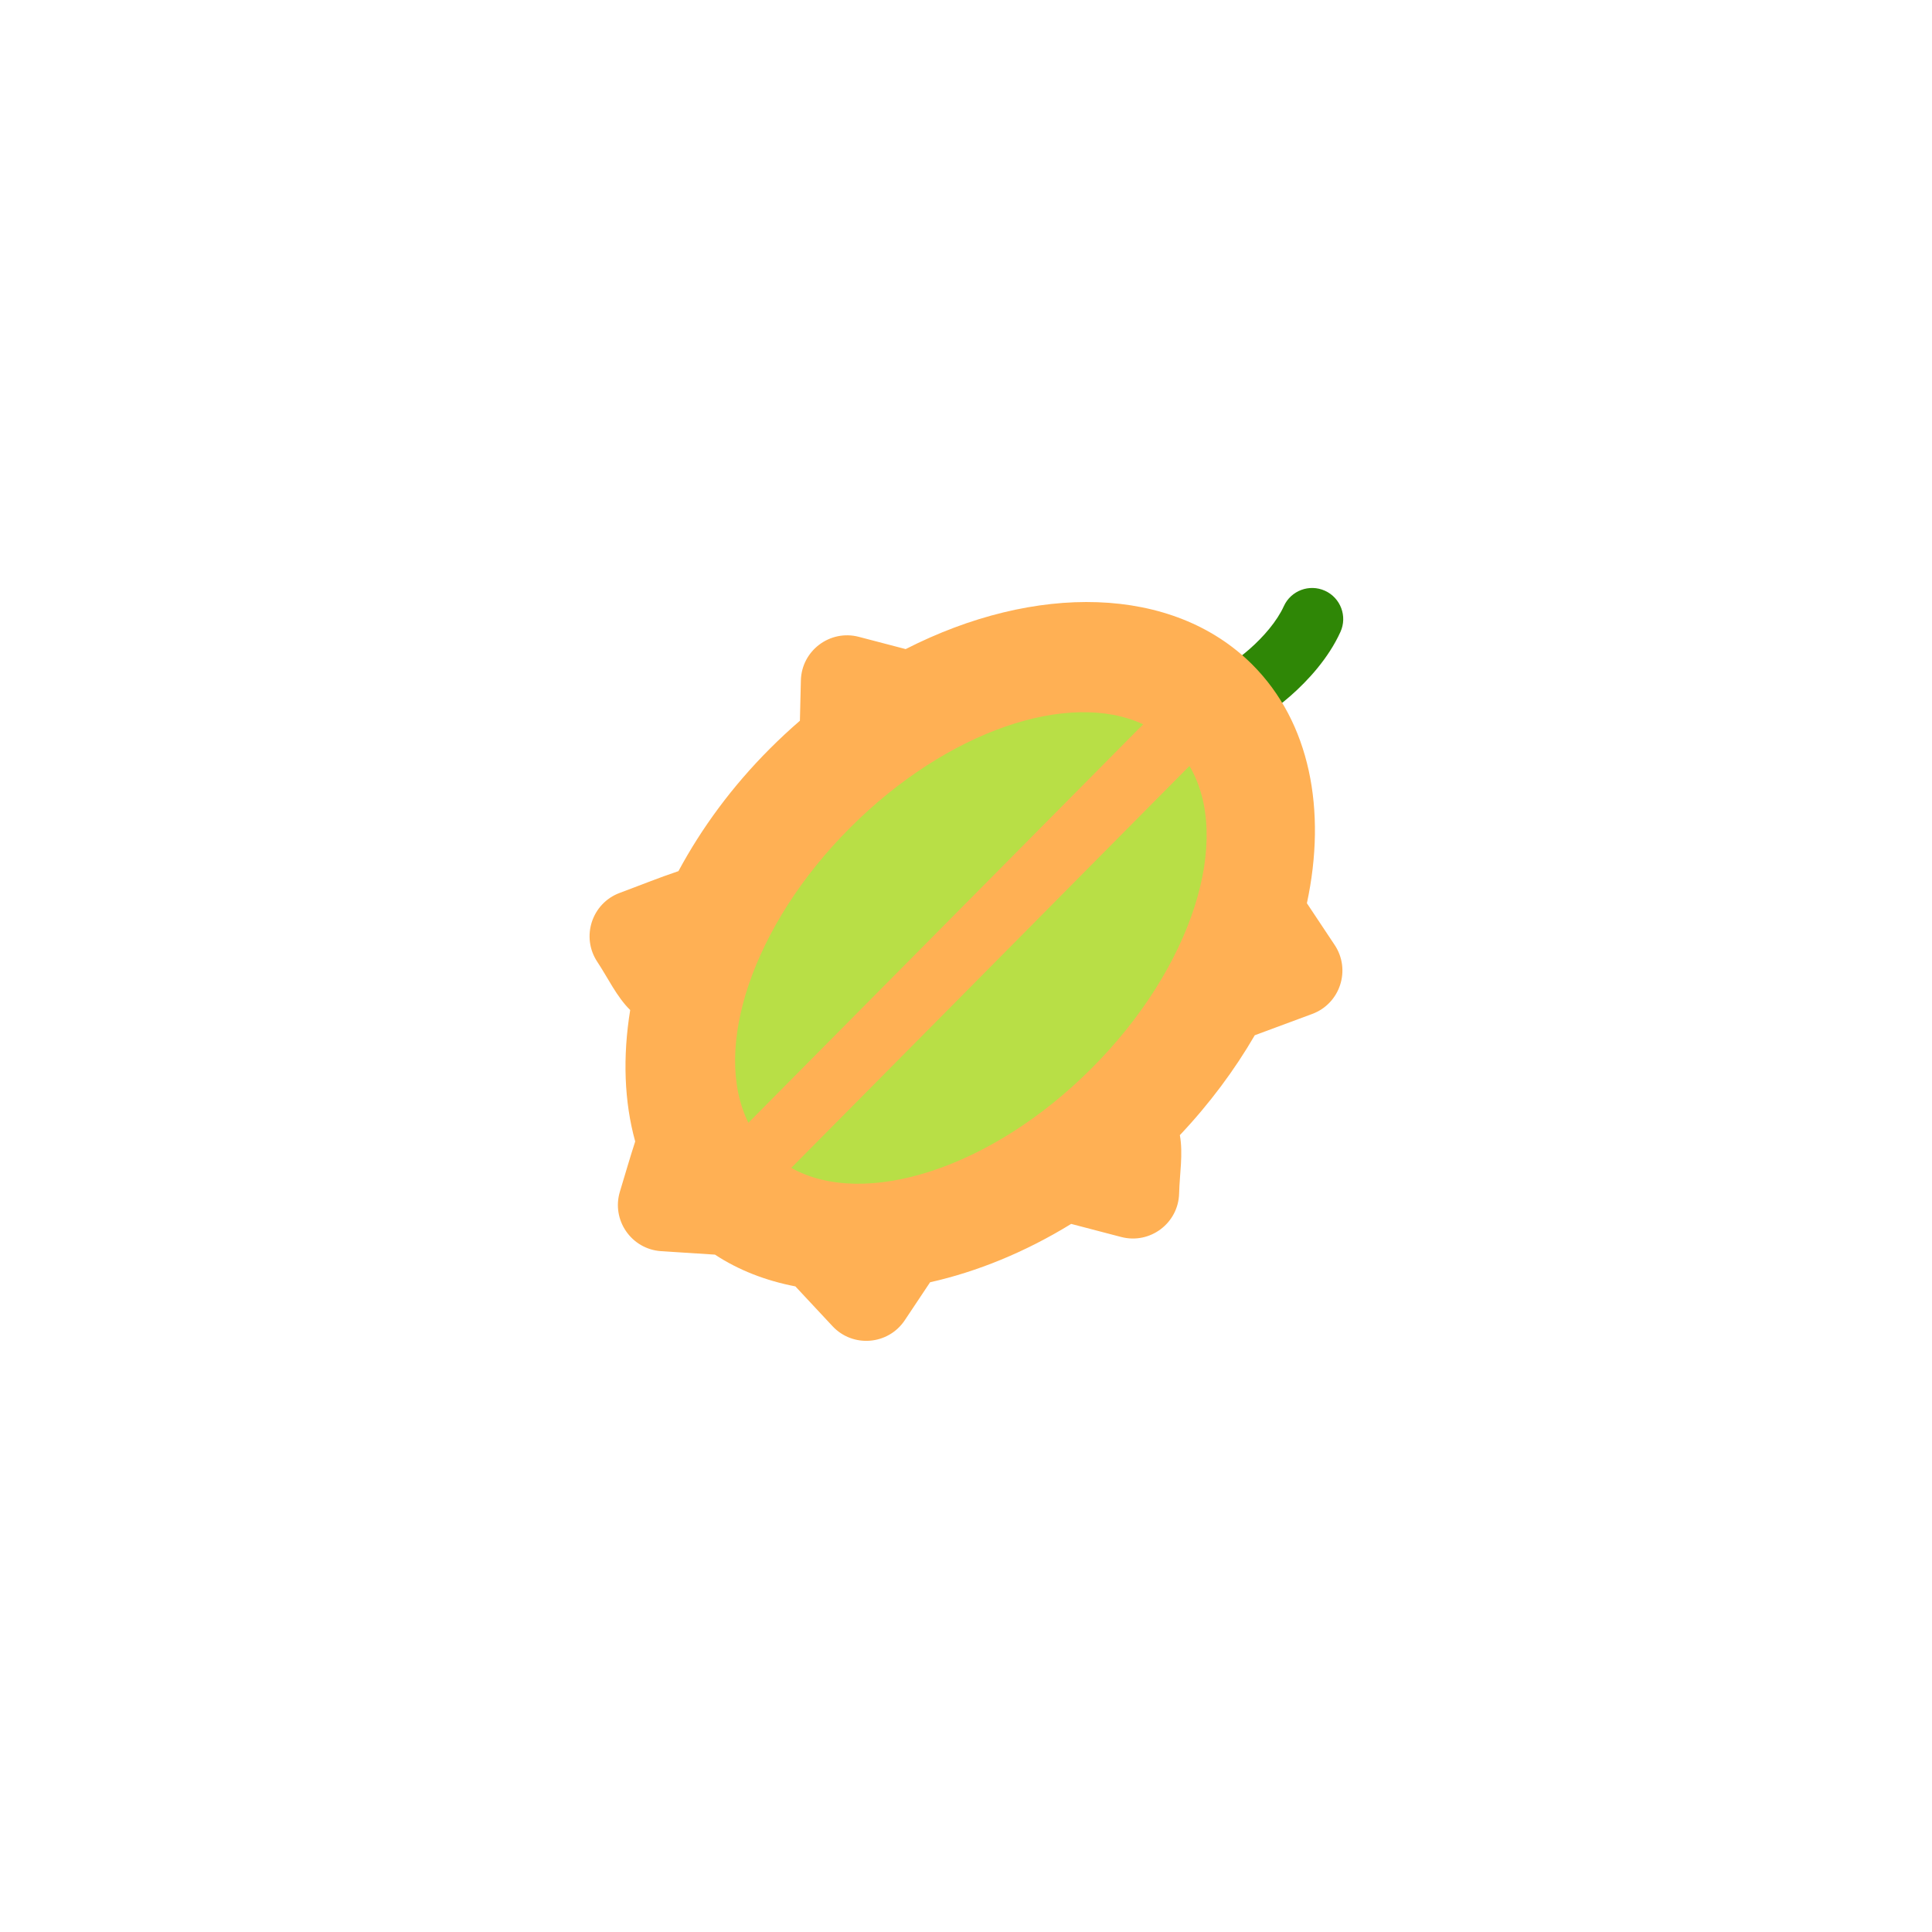 <svg xmlns="http://www.w3.org/2000/svg" xmlns:xlink="http://www.w3.org/1999/xlink" width="500" zoomAndPan="magnify" viewBox="0 0 375 375" height="500" preserveAspectRatio="xMidYMid meet" version="1.0"><rect x="-37.5" width="450" fill="#ffffff" y="-37.5" height="450" fill-opacity="1"/><rect x="-37.5" width="450" fill="#ffffff" y="-37.5" height="450" fill-opacity="1"/><path fill="#2f8706" d="M 257.18 114.668 C 260.215 116.047 261.559 119.625 260.176 122.66 C 257.852 127.781 253.859 132.105 250.516 135.043 C 248.805 136.547 247.125 137.809 245.691 138.734 C 244.98 139.188 244.25 139.617 243.547 139.953 C 243.199 140.121 242.773 140.309 242.301 140.465 C 241.93 140.59 241.086 140.848 240.031 140.848 C 236.699 140.848 233.996 138.148 233.996 134.812 C 233.996 132.004 235.914 129.641 238.516 128.969 C 238.664 128.887 238.879 128.758 239.156 128.582 C 240.035 128.016 241.238 127.125 242.547 125.977 C 245.246 123.602 247.852 120.602 249.188 117.664 C 250.566 114.629 254.145 113.289 257.18 114.668 Z M 257.18 114.668 " fill-opacity="1" fill-rule="evenodd"/><path fill="#ffb054" d="M 229.008 220.332 C 229.672 223.906 228.953 228.016 228.867 231.629 C 228.727 237.422 223.223 241.566 217.617 240.098 L 207.914 237.559 C 198.973 243.055 189.629 246.844 180.531 248.887 L 175.617 256.258 C 172.402 261.078 165.535 261.641 161.586 257.406 L 154.383 249.688 C 148.617 248.578 143.336 246.527 138.777 243.523 L 128.336 242.852 C 122.559 242.477 118.637 236.812 120.328 231.273 C 121.316 228.035 122.246 224.773 123.293 221.555 C 121.156 213.859 120.844 205.137 122.32 196.047 C 119.715 193.508 117.945 189.711 115.941 186.699 C 112.734 181.875 114.863 175.324 120.293 173.309 C 124.086 171.902 127.852 170.371 131.688 169.086 C 136.168 160.75 142.098 152.652 149.445 145.305 C 151.34 143.41 153.281 141.605 155.262 139.895 L 155.449 132.078 C 155.586 126.289 161.094 122.145 166.695 123.609 L 175.793 125.988 C 200.902 113.176 227.609 113.531 243.078 129 C 254.262 140.184 257.547 157.238 253.668 175.316 L 259.055 183.418 C 262.266 188.238 260.133 194.793 254.703 196.805 L 243.551 200.941 C 239.645 207.664 234.785 214.215 229.008 220.332 Z M 229.008 220.332 " fill-opacity="1" fill-rule="nonzero"/><path fill="#b8df46" d="M 221.891 140.586 C 207.527 133.902 183.895 141.766 165.051 160.609 C 145.996 179.664 138.168 203.617 145.262 217.93 Z M 221.891 140.586 " fill-opacity="1" fill-rule="nonzero"/><path fill="#b8df46" d="M 153.578 226.691 C 167.766 234.621 192.363 226.875 211.84 207.398 C 231.531 187.707 239.23 162.789 230.871 148.676 Z M 153.578 226.691 " fill-opacity="1" fill-rule="nonzero"/></svg>